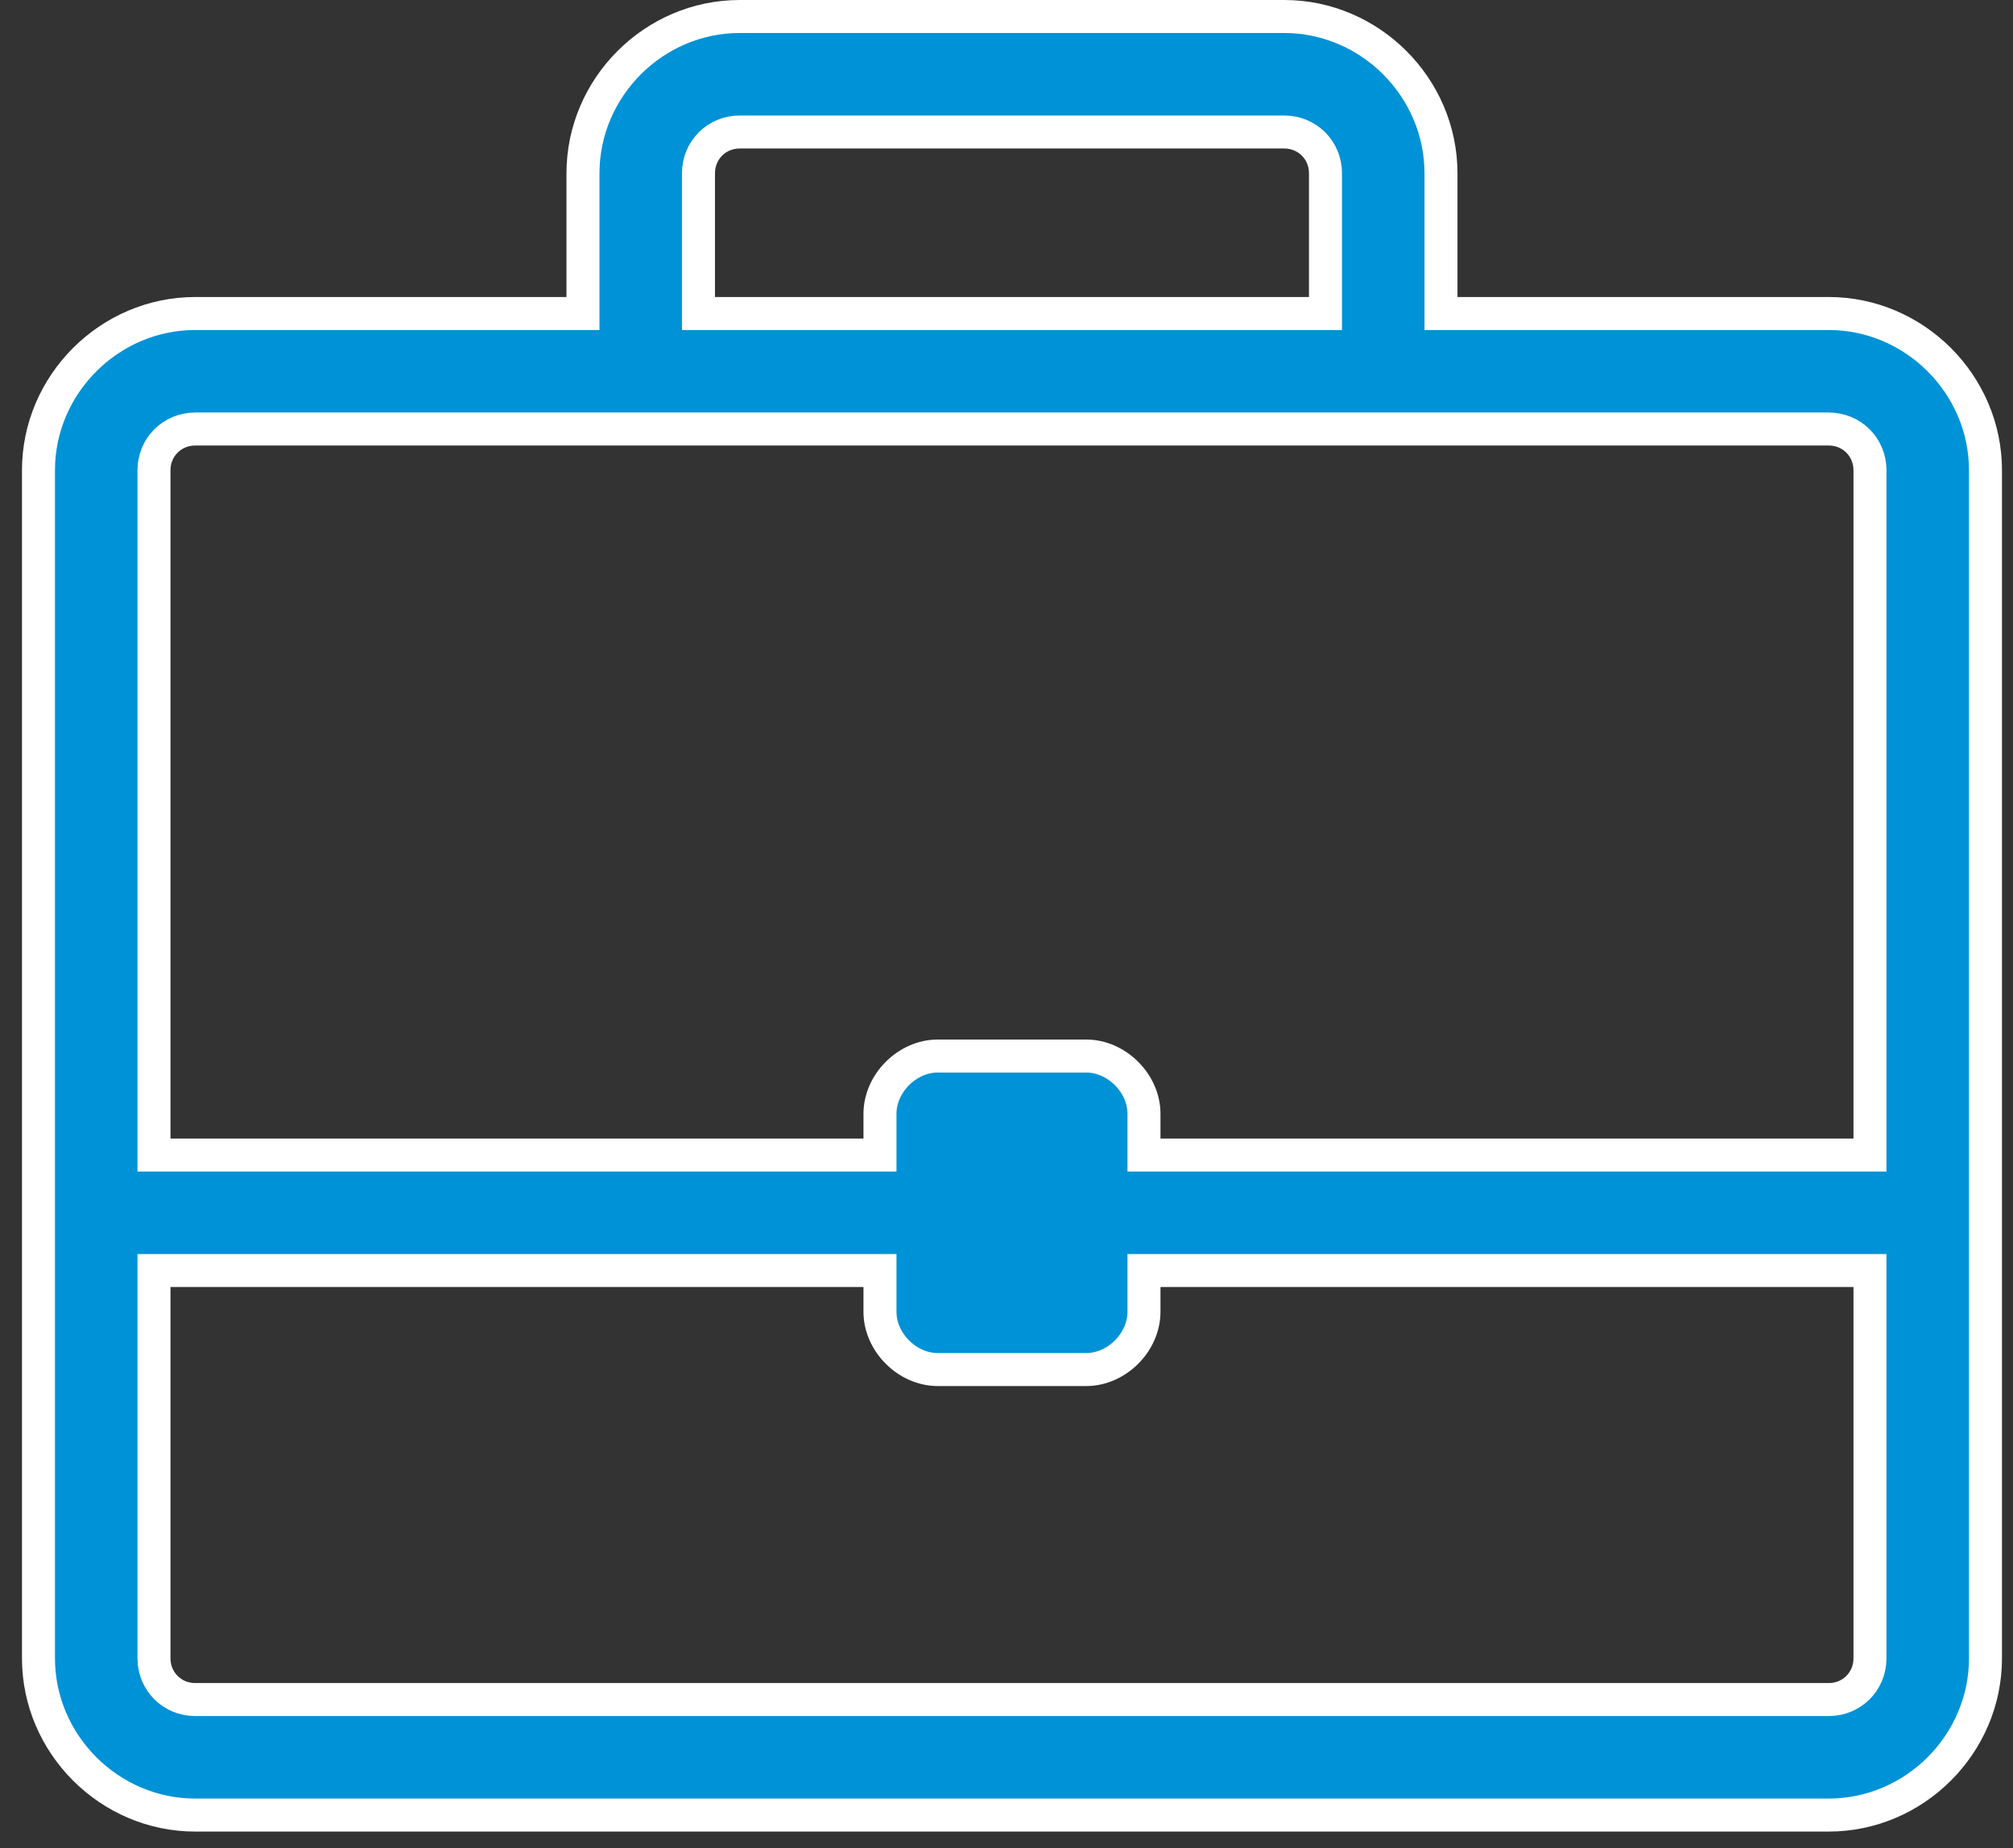 <svg width="61" height="56" viewBox="0 0 61 56" fill="none" xmlns="http://www.w3.org/2000/svg">
<rect x="0" y="0" width="61" height="56" fill="#333333" stroke="none"/>
<path d="M17.166 9.5H17.666V9V5.25C17.666 2.649 19.815 0.5 22.416 0.5H38.916C41.517 0.5 43.666 2.649 43.666 5.25V9V9.5H44.166H55.416C58.017 9.5 60.166 11.649 60.166 14.25V50.25C60.166 52.851 58.017 55 55.416 55H5.916C3.315 55 1.166 52.851 1.166 50.25V14.25C1.166 11.649 3.315 9.5 5.916 9.5H17.166ZM39.666 9.5H40.166V9V5.25C40.166 4.551 39.615 4 38.916 4H22.416C21.717 4 21.166 4.551 21.166 5.25V9V9.5H21.666H39.666ZM56.166 35H56.666V34.5V14.25C56.666 13.551 56.115 13 55.416 13H5.916C5.217 13 4.666 13.551 4.666 14.25V34.5V35H5.166H26.166H26.666V34.5V33.75C26.666 32.826 27.492 32 28.416 32H32.916C33.84 32 34.666 32.826 34.666 33.75V34.5V35H35.166H56.166ZM5.166 38.5H4.666V39V50.25C4.666 50.949 5.217 51.5 5.916 51.5H55.416C56.115 51.5 56.666 50.949 56.666 50.25V39V38.5H56.166H35.166H34.666V39V39.75C34.666 40.674 33.84 41.5 32.916 41.5H28.416C27.492 41.5 26.666 40.674 26.666 39.75V39V38.5H26.166H5.166Z" fill="#0092D6" stroke="white"/>
</svg>
